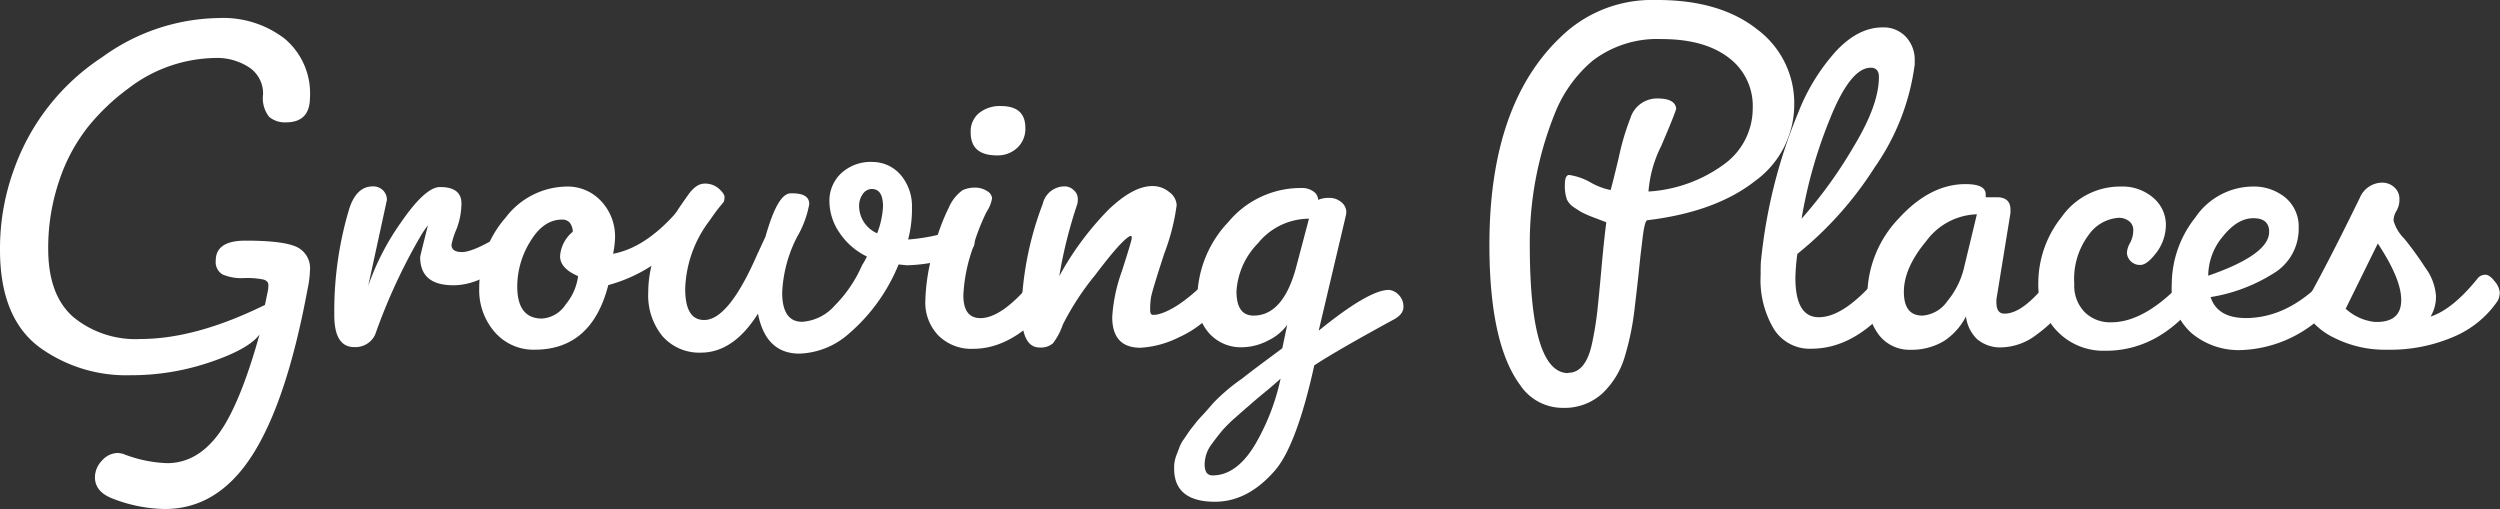 <svg xmlns="http://www.w3.org/2000/svg" viewBox="0 0 306.48 62.4"><rect x="0" y="0" width="306.48" height="62.4" fill="#333333" stroke="none"/><defs><style>.cls-1{fill:#fff;}</style></defs><g id="Layer_2" data-name="Layer 2"><g id="Layer_1-2" data-name="Layer 1"><path class="cls-1" d="M0,30.63a28.29,28.29,0,0,1,1.73-9.91A27.37,27.37,0,0,1,12.54,7,24.88,24.88,0,0,1,26.87,2.21a12.35,12.35,0,0,1,8,2.51A8.74,8.74,0,0,1,38,11.94C38,14,37,15,35.05,15A3,3,0,0,1,33,14.33a3.67,3.67,0,0,1-.75-2.75A3.83,3.83,0,0,0,30.6,8.3a7.16,7.16,0,0,0-4.33-1.19A17.88,17.88,0,0,0,15.7,10.87a26.51,26.51,0,0,0-4.86,4.62,21.56,21.56,0,0,0-3.56,6.6,25.59,25.59,0,0,0-1.37,8.42q0,5.67,3.08,8.36a12,12,0,0,0,8.21,2.69q6.8,0,15.28-4.18l.36-1.73a3.2,3.2,0,0,0,.06-.72q0-.48-.6-.66a10,10,0,0,0-2.39-.18,5.92,5.92,0,0,1-2.62-.44,1.76,1.76,0,0,1-.84-1.71c0-1.63,1.22-2.44,3.64-2.44q4.54,0,6.21.74A2.87,2.87,0,0,1,38,33.14a12.69,12.69,0,0,1-.3,2.33Q35.16,49.19,30.93,55.8T20.18,62.4a18.33,18.33,0,0,1-6.33-1.26c-1.47-.56-2.21-1.43-2.21-2.62a2.92,2.92,0,0,1,.87-2.06,2.6,2.6,0,0,1,1.94-.93,3.31,3.31,0,0,1,.66.12,16.2,16.2,0,0,0,5.37,1.13q3.64,0,6.27-3.52T31.82,41c-.87,1.19-2.89,2.33-6.06,3.4A30,30,0,0,1,16,46,18.14,18.14,0,0,1,5,42.69Q0,39.1,0,30.63Z"/><path class="cls-1" d="M45.14,35.05a31,31,0,0,1,4-7.76q3-4.37,4.81-4.36c1.75,0,2.62.68,2.62,2A9,9,0,0,1,56,28,9.9,9.9,0,0,0,55.35,30c0,.6.43.9,1.28.9s2.26-.58,4.21-1.73a1.25,1.25,0,0,1,.48-.06c.24,0,.55.22.93.65A2,2,0,0,1,62.81,31a1,1,0,0,1-.24.75c-2.38,2.14-4.71,3.22-7,3.22q-4.06,0-4.06-3.46c0-.08.32-1.38.95-3.88A11.62,11.62,0,0,0,51.53,29,70.22,70.22,0,0,0,46,41a2.66,2.66,0,0,1-2.57,1.55c-1.64,0-2.45-1.31-2.45-3.94v-.48a43.55,43.55,0,0,1,1.85-12.59c.6-1.8,1.55-2.69,2.87-2.69a1.7,1.7,0,0,1,1.25.48,1.61,1.61,0,0,1,.48,1.19Z"/><path class="cls-1" d="M65.56,42.87a6.28,6.28,0,0,1-4.9-2.15,7.79,7.79,0,0,1-1.91-5.37A13.1,13.1,0,0,1,62,26.66a9.53,9.53,0,0,1,7.49-3.79,5.58,5.58,0,0,1,4.21,1.79,6.34,6.34,0,0,1,1.7,4.54,12,12,0,0,1-.24,1.91q3.89-.72,7.7-5a.85.85,0,0,1,.63-.24q.39,0,.81.57a1.92,1.92,0,0,1,.42,1.14,1.11,1.11,0,0,1-.24.8,18.88,18.88,0,0,1-9.91,6.57Q72.54,42.86,65.56,42.87Zm.89-3.82a3.75,3.75,0,0,0,2.9-1.73,6.8,6.8,0,0,0,1.52-3.47c-1.47-.63-2.21-1.45-2.21-2.44a4.24,4.24,0,0,1,1.56-3,1.84,1.84,0,0,0-.39-1.13,1.2,1.2,0,0,0-.93-.36q-2.27,0-3.88,2.66a10.53,10.53,0,0,0-1.61,5.52Q63.41,39.06,66.45,39.05Z"/><path class="cls-1" d="M110.16,32.42a22.14,22.14,0,0,1-6.09,8.48A9.57,9.57,0,0,1,98,43.35q-4.12,0-5.08-4.9c-2,3.19-4.35,4.78-7,4.78a6,6,0,0,1-4.69-2,7.86,7.86,0,0,1-1.76-5.37A14.09,14.09,0,0,1,81,29.5c.48-1,.9-1.75,1.26-2.39s.77-1.31,1.25-2,.74-1.07.78-1.11c.67-1,1.37-1.49,2.09-1.49a2.52,2.52,0,0,1,1.76.63c.46.42.68.75.68,1a1.58,1.58,0,0,1-.11.63c-.44.52-.77.94-1,1.25s-.49.7-.81,1.14A14.52,14.52,0,0,0,84,35.41c0,2.55.77,3.82,2.33,3.82q3,0,6.51-8.06l1-2.15c1-3.54,2-5.32,3.11-5.32h.17c1.4,0,2.09.44,2.09,1.32A12.27,12.27,0,0,1,97.74,29a16.41,16.41,0,0,0-1.85,6.87c0,2.38.82,3.58,2.45,3.58a5.85,5.85,0,0,0,4-2,16.11,16.11,0,0,0,3.34-4.93,11.5,11.5,0,0,0,.6-1.07,8.46,8.46,0,0,1-3.37-2.93,6.86,6.86,0,0,1-1.23-3.85,4.61,4.61,0,0,1,1.41-3.4,5.33,5.33,0,0,1,4-1.41,4.54,4.54,0,0,1,3.43,1.71,5.92,5.92,0,0,1,1.28,3.85,14.83,14.83,0,0,1-.47,3.94,22.32,22.32,0,0,0,5.79-1.2,1.81,1.81,0,0,1,1-.3,1.2,1.2,0,0,1,.93.51,2.06,2.06,0,0,1,.42,1.35,1.14,1.14,0,0,1-.9,1.13,19.12,19.12,0,0,1-7.4,1.67Zm-4.84-7.16a3.67,3.67,0,0,0,2.21,3.34,10.39,10.39,0,0,0,.72-3.28c0-1.44-.46-2.15-1.37-2.15a1.34,1.34,0,0,0-1.11.62A2.46,2.46,0,0,0,105.32,25.26Z"/><path class="cls-1" d="M113.44,36.84a24.19,24.19,0,0,1,1-6.18,24.81,24.81,0,0,1,1.91-5.28A5,5,0,0,1,118,23.32,3.56,3.56,0,0,1,119.5,23a2.64,2.64,0,0,1,1.5.42,1.12,1.12,0,0,1,.62.89,4.29,4.29,0,0,1-.68,1.67,26.26,26.26,0,0,0-1.76,4.66,19.79,19.79,0,0,0-1.08,5.55c0,1.88.7,2.81,2.09,2.81q2.5,0,6-4.06a1.45,1.45,0,0,1,1.17-.6,1.84,1.84,0,0,1,1.25.51,1.56,1.56,0,0,1,.57,1.19,2.57,2.57,0,0,1-.66,1.53q-4.43,5.19-9.2,5.19a5.7,5.7,0,0,1-4.29-1.64A5.81,5.81,0,0,1,113.44,36.84Zm8.78-17.79q-3.23,0-3.22-2.81a2.9,2.9,0,0,1,1-2.36A4.07,4.07,0,0,1,122.7,13c2,0,3,.89,3,2.68a3.18,3.18,0,0,1-1,2.45A3.51,3.51,0,0,1,122.22,19.05Z"/><path class="cls-1" d="M141.81,38.57q2.26-.48,5.49-3.52a.92.92,0,0,1,.68-.24q.45,0,1,.81a2.62,2.62,0,0,1,.51,1.25,1.58,1.58,0,0,1-.12.69,12.78,12.78,0,0,1-4.78,3.76,12.11,12.11,0,0,1-4.78,1.31c-2.3,0-3.46-1.25-3.46-3.76a20.16,20.16,0,0,1,1.2-5.67c.79-2.47,1.19-3.79,1.19-4s0-.27-.12-.27h-.06q-1,.42-4.27,4.75a33.31,33.31,0,0,0-4,6.12,7.83,7.83,0,0,1-1.22,2.3,2.3,2.3,0,0,1-1.64.5c-1.48,0-2.21-1.55-2.21-4.54A39.67,39.67,0,0,1,127.83,25a2.75,2.75,0,0,1,2.63-2.15,1.59,1.59,0,0,1,1.19.48,1.39,1.39,0,0,1,.48,1,2.58,2.58,0,0,1-.06.69,56.07,56.07,0,0,0-2.21,8.83,36.65,36.65,0,0,1,6.09-8.2c2-1.9,3.77-2.84,5.32-2.84a3.17,3.17,0,0,1,2.09.75,2.09,2.09,0,0,1,.89,1.58,26.25,26.25,0,0,1-1.52,5.94c-1,3.08-1.56,4.91-1.64,5.46A10.55,10.55,0,0,0,141,38q0,.63.39.6Z"/><path class="cls-1" d="M165,26.39l-3.34,14.15q6.15-5,8.6-5a1.85,1.85,0,0,1,1.16.56,2,2,0,0,1,.63,1.53c0,.63-.44,1.17-1.32,1.61q-6.91,3.77-9.61,5.55-2.15,9.74-4.78,12.84c-2.23,2.59-4.69,3.88-7.4,3.88-3.3,0-5-1.35-5-4.06a4.36,4.36,0,0,1,.36-1.85l.33-.87a4.26,4.26,0,0,1,.48-.86l.51-.75c.12-.18.31-.45.59-.8l.57-.72q.15-.18.63-.69c.32-.34.76-.84,1.34-1.52a23.67,23.67,0,0,1,3.55-3c.64-.51,1.49-1.16,2.54-1.94s1.84-1.36,2.36-1.76l.6-2.86a6.26,6.26,0,0,1-2.39,1.94,7,7,0,0,1-3.11.8,5.22,5.22,0,0,1-4-1.64,5.8,5.8,0,0,1-1.52-4.09,13.77,13.77,0,0,1,3.82-9.64,11.53,11.53,0,0,1,8.66-4.15h.24a2.37,2.37,0,0,1,1.55.45,1.25,1.25,0,0,1,.54,1,3.37,3.37,0,0,1,1.37-.24,2.22,2.22,0,0,1,1.46.51,1.59,1.59,0,0,1,.63,1.28ZM148.67,58.28c2,0,3.8-1.35,5.32-4a27.24,27.24,0,0,0,3-7.86c-.4.36-1,.9-1.88,1.62s-1.5,1.26-1.94,1.64-1,.87-1.7,1.49a16.86,16.86,0,0,0-1.58,1.55q-.54.63-1.38,1.77a4.17,4.17,0,0,0-.83,2.56C147.72,57.86,148,58.28,148.67,58.28Zm5-19.59q3.59,0,5.19-5.79l1.61-6.09a8.07,8.07,0,0,0-6.24,3,9.19,9.19,0,0,0-2.65,5.95C151.6,37.73,152.29,38.69,153.69,38.69Z"/><path class="cls-1" d="M191.54,50a6.26,6.26,0,0,1-5.19-2.81Q182.59,42.1,182.59,30q0-17.19,8.77-25.49A16,16,0,0,1,202.05,0h1.14q7.69,0,12.24,3.61a11.28,11.28,0,0,1,4.53,9.2,11.57,11.57,0,0,1-4.83,9.4Q210.29,26,201.93,27c-.2.08-.38.74-.54,2l-.24,2c-.08.68-.17,1.58-.29,2.72s-.29,2.61-.51,4.44a32.64,32.64,0,0,1-1.14,5.47,10.19,10.19,0,0,1-2.74,4.57A6.89,6.89,0,0,1,191.54,50Zm.72-4.3c1.43,0,2.41-1.22,2.92-3.64.28-1.32.49-2.6.63-3.86s.31-3,.51-5.25.4-4.15.6-5.7l-1.41-.54a15.32,15.32,0,0,1-1.49-.63c-.26-.14-.61-.36-1.05-.65a2.38,2.38,0,0,1-.89-1,5.05,5.05,0,0,1-.24-1.79c0-.8.18-1.19.54-1.19a7.5,7.5,0,0,1,2.62.92,8.24,8.24,0,0,0,2.45.93c.24-.84.56-2.17,1-4a30.48,30.48,0,0,1,1.43-4.84,3.42,3.42,0,0,1,3.29-2.39c1.47,0,2.24.42,2.32,1.26-.16.55-.77,2.09-1.85,4.59a15,15,0,0,0-1.55,5.56,17.46,17.46,0,0,0,9.32-3.38,8.45,8.45,0,0,0,3.46-6.8,7.38,7.38,0,0,0-3-6.27c-2-1.5-4.71-2.24-8.18-2.24a13,13,0,0,0-8.48,2.68,16.31,16.31,0,0,0-4.53,6.27A42.46,42.46,0,0,0,187.54,30Q187.54,45.74,192.26,45.74Z"/><path class="cls-1" d="M222.05,42.75a5.17,5.17,0,0,1-4.59-2.42,11.7,11.7,0,0,1-1.62-6.59c0-.84,0-1.48.06-1.91a63.8,63.8,0,0,1,4.54-18A24.58,24.58,0,0,1,225,6.36q2.75-3,5.79-3a3.72,3.72,0,0,1,2.87,1.17,4.12,4.12,0,0,1,1.07,2.89v.48a28.34,28.34,0,0,1-4.9,12.6,43.6,43.6,0,0,1-9.49,10.63,25.33,25.33,0,0,0-.24,2.92q0,4.84,2.87,4.84t6.63-4.18a1.39,1.39,0,0,1,1-.42,1.78,1.78,0,0,1,1.2.51,1.64,1.64,0,0,1,.56,1.25,2.33,2.33,0,0,1-.71,1.53Q227.19,42.75,222.05,42.75ZM229.34,8.3c-1.67,0-3.36,2.13-5.05,6.39a57,57,0,0,0-3.43,12.12,56,56,0,0,0,6.48-9q3-5,3-8.36C230.35,8.7,230,8.3,229.34,8.3Z"/><path class="cls-1" d="M228.92,36.36a13.8,13.8,0,0,1,3.85-9.58q3.85-4.22,8.21-4.21c1.63,0,2.45.42,2.45,1.25v.36h1.37c1.12,0,1.67.52,1.67,1.55v.36L244.8,36.36a2.85,2.85,0,0,0-.06.66c0,1,.34,1.43,1,1.43q2.27,0,5.37-4a1.12,1.12,0,0,1,.84-.53c.39,0,.73.3,1,.92a4,4,0,0,1,.42,1.61,3.51,3.51,0,0,1-.12,1A15.47,15.47,0,0,1,249.7,41a7.3,7.3,0,0,1-4.21,1.58,4.38,4.38,0,0,1-3.11-1A4.64,4.64,0,0,1,241,38.69v.12a7.81,7.81,0,0,1-2.69,3,7.71,7.71,0,0,1-4.12,1.07,4.72,4.72,0,0,1-3.85-1.82A7.28,7.28,0,0,1,228.92,36.36Zm6.75,2.33a4.06,4.06,0,0,0,3.07-1.79,10,10,0,0,0,2-3.94l1.61-6.69a8,8,0,0,0-6.21,3.29q-2.74,3.29-2.74,6.21C233.4,37.72,234.15,38.69,235.67,38.69Z"/><path class="cls-1" d="M249.88,34.69a13,13,0,0,1,2.86-8.09A8.76,8.76,0,0,1,260,22.87a5.75,5.75,0,0,1,4,1.4,4.33,4.33,0,0,1,1.52,3.26,5.67,5.67,0,0,1-1.13,3.4c-.76,1-1.42,1.55-2,1.55A1.59,1.59,0,0,1,260.74,31a2.77,2.77,0,0,1,.39-1.22,3.28,3.28,0,0,0,.39-1.53,1.34,1.34,0,0,0-.54-1.16,2.07,2.07,0,0,0-1.25-.39,4.9,4.9,0,0,0-3.67,2.09,9,9,0,0,0-1.77,6,4.65,4.65,0,0,0,1.26,3.46,4.42,4.42,0,0,0,3.28,1.26q4.25,0,9.14-5.38a1,1,0,0,1,1.58.15,1.75,1.75,0,0,1,.39,1.08,1.9,1.9,0,0,1-.24,1A15.9,15.9,0,0,1,265,41a12.61,12.61,0,0,1-7,2,7.84,7.84,0,0,1-6.54-3.28A8,8,0,0,1,249.88,34.69Z"/><path class="cls-1" d="M266.24,34.87a13.25,13.25,0,0,1,2.89-8.21,8.59,8.59,0,0,1,7-3.79,6.08,6.08,0,0,1,4.06,1.37,4.63,4.63,0,0,1,1.61,3.7,6.36,6.36,0,0,1-2.69,5.32A20.59,20.59,0,0,1,271,36.42q.84,2.56,4.3,2.57,4.79,0,9-4.06a1,1,0,0,1,.74-.24,1.39,1.39,0,0,1,1,.42,1.34,1.34,0,0,1,.45,1,2.08,2.08,0,0,1-.42,1.2,15.35,15.35,0,0,1-11.44,5.61,9,9,0,0,1-5.94-2.06A7.39,7.39,0,0,1,266.24,34.87Zm10-8.12c-1.3,0-2.54.75-3.74,2.24a7.56,7.56,0,0,0-1.79,4.81q7.47-2.58,7.47-5.38C278.18,27.31,277.53,26.75,276.24,26.75Z"/><path class="cls-1" d="M292.63,42.87a13.76,13.76,0,0,1-6.48-1.46,8.44,8.44,0,0,1-3.85-3.67q2.63-4.55,7-13.5A3,3,0,0,1,292,22.39a2.17,2.17,0,0,1,1.52.57,1.87,1.87,0,0,1,.63,1.46,2.69,2.69,0,0,1-.36,1.43,2.32,2.32,0,0,0-.36,1.2,5,5,0,0,0,1.32,2.21,41.47,41.47,0,0,1,2.59,3.58,6.56,6.56,0,0,1,1.29,3.43,4.76,4.76,0,0,1-.66,2.54q2.75-.9,5.85-4.78a1.22,1.22,0,0,1,.87-.35c.34,0,.71.26,1.13.8a2.43,2.43,0,0,1,.63,1.38,2.3,2.3,0,0,1-.24,1,12.29,12.29,0,0,1-5.19,4.33A19.63,19.63,0,0,1,292.63,42.87Zm-1.5-3.4h.24c2,0,3-.9,3-2.69s-1-4.1-2.87-6.93l-3.94,8A6.34,6.34,0,0,0,291.13,39.47Z"/></g></g></svg>